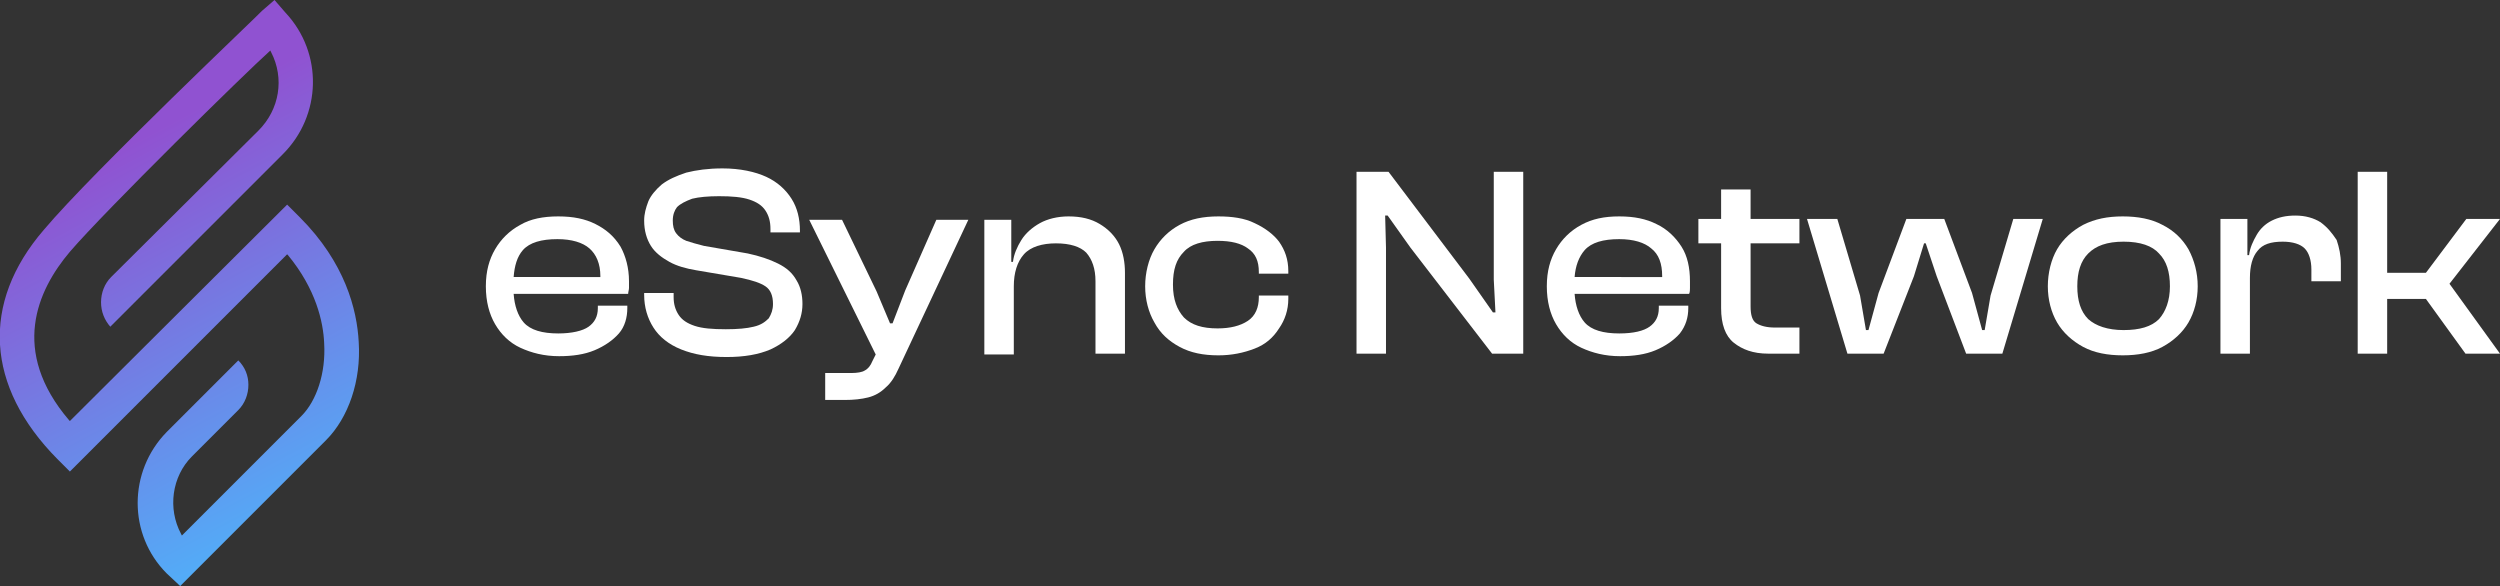 <?xml version="1.0" encoding="utf-8"?>
<!-- Generator: Adobe Illustrator 28.1.0, SVG Export Plug-In . SVG Version: 6.00 Build 0)  -->
<svg version="1.1" id="Layer_1" xmlns="http://www.w3.org/2000/svg" xmlns:xlink="http://www.w3.org/1999/xlink" x="0px" y="0px"
	 viewBox="0 0 296.9 69.6" style="enable-background:new 0 0 296.9 69.6;" xml:space="preserve">
<rect x="0" y="0" width="296.9" height="69.6" fill="#333333" stroke="none"/>
<style type="text/css">
	.st0{fill:#FFFFFF;}
	.st1{fill:url(#SVGID_1_);}
</style>
<g>
	<g>
		<path class="st0" d="M70.7,26.6c-1.2-0.6-2.6-0.9-4.4-0.9s-3.3,0.3-4.5,1c-1.3,0.7-2.3,1.7-3,2.9c-0.7,1.2-1.1,2.6-1.1,4.4
			s0.4,3.3,1.1,4.5c0.7,1.2,1.7,2.2,3,2.8c1.3,0.6,2.8,1,4.6,1l0,0c1.6,0,3-0.2,4.2-0.7c1.2-0.5,2.2-1.2,2.9-2s1-1.9,1-3v-0.3H71
			v0.3c0,1-0.4,1.7-1.1,2.2c-0.7,0.5-2,0.8-3.6,0.8c-1.9,0-3.3-0.4-4.1-1.3c-0.7-0.8-1.1-2-1.2-3.4h13.6c0-0.2,0.1-0.5,0.1-0.7
			c0-0.2,0-0.5,0-0.8c0-1.6-0.4-3-1-4.1C72.9,28,71.9,27.2,70.7,26.6z M62.1,29.7c0.8-0.9,2.2-1.3,4.1-1.3c1.7,0,3,0.4,3.8,1.1
			c0.8,0.7,1.3,1.8,1.3,3.3v0.1H61C61.1,31.6,61.4,30.5,62.1,29.7z"/>
		<path class="st0" d="M92.4,31.3c-1-0.5-2.2-0.9-3.6-1.2l-5.2-0.9c-0.8-0.2-1.5-0.4-2.1-0.6c-0.5-0.2-0.9-0.5-1.2-0.9
			c-0.3-0.4-0.4-0.9-0.4-1.5c0-0.7,0.2-1.2,0.5-1.6c0.4-0.4,1-0.7,1.8-1c0.8-0.2,1.9-0.3,3.2-0.3c1.5,0,2.7,0.1,3.6,0.4
			s1.5,0.7,1.9,1.3c0.4,0.6,0.6,1.3,0.6,2.2v0.4h3.5v-0.2c0-1.4-0.3-2.7-1-3.8c-0.7-1.1-1.7-2-3-2.6c-1.3-0.6-3.1-1-5.2-1
			c-1.7,0-3.1,0.2-4.3,0.5c-1.2,0.4-2.1,0.8-2.9,1.4c-0.7,0.6-1.3,1.3-1.6,2c-0.3,0.8-0.5,1.5-0.5,2.3c0,1.2,0.3,2.2,0.8,3
			c0.5,0.8,1.3,1.4,2.2,1.9c0.9,0.5,2,0.8,3.2,1l5.3,0.9c1.4,0.3,2.3,0.6,2.9,1c0.6,0.4,0.9,1.1,0.9,2.1c0,0.7-0.2,1.2-0.5,1.7
			c-0.4,0.4-0.9,0.8-1.8,1c-0.8,0.2-1.9,0.3-3.3,0.3c-1.6,0-2.8-0.1-3.7-0.4S81,38,80.6,37.4c-0.4-0.6-0.6-1.3-0.6-2.1v-0.5h-3.5V35
			c0,1.5,0.4,2.8,1.1,3.9c0.7,1.1,1.8,2,3.3,2.6c1.5,0.6,3.2,0.9,5.4,0.9l0,0c2.1,0,3.8-0.3,5.2-0.9c1.3-0.6,2.3-1.4,2.9-2.3
			c0.6-1,0.9-2,0.9-3.1c0-1-0.2-2-0.7-2.8C94.1,32.4,93.4,31.8,92.4,31.3z"/>
		<path class="st0" d="M107.5,34.5l-1.5,3.9h-0.3l-1.6-3.8l-4.1-8.5h-3.9l7.9,16l-0.4,0.8c-0.2,0.5-0.5,0.9-0.9,1.1
			c-0.3,0.2-0.9,0.3-1.6,0.3h-3.1v3.2h2.3h0c1.1,0,2-0.1,2.8-0.3c0.8-0.2,1.5-0.6,2.1-1.2c0.6-0.5,1.1-1.3,1.5-2.2l8.3-17.7h-3.8
			L107.5,34.5z"/>
		<path class="st0" d="M130.6,26.6c-1-0.6-2.2-0.9-3.7-0.9c-1.3,0-2.5,0.3-3.4,0.8s-1.7,1.2-2.2,2c-0.5,0.8-0.9,1.7-1,2.6h-0.2v-5
			h-3.2v16h3.5v-8.1c0-1.6,0.4-2.9,1.2-3.8c0.8-0.9,2.2-1.3,3.8-1.3c1.7,0,2.9,0.4,3.6,1.1c0.7,0.8,1.1,1.9,1.1,3.4V42h3.5v-9.6
			c0-1.2-0.2-2.4-0.7-3.4C132.4,28,131.6,27.2,130.6,26.6z"/>
		<path class="st0" d="M149,26.5c-1.2-0.6-2.7-0.8-4.3-0.8c-1.8,0-3.3,0.3-4.6,1c-1.3,0.7-2.3,1.7-3,2.9c-0.7,1.2-1.1,2.8-1.1,4.4
			s0.4,3.1,1.1,4.3c0.7,1.3,1.7,2.2,3,2.9c1.3,0.7,2.8,1,4.6,1v0c1.6,0,3-0.3,4.3-0.8s2.2-1.3,2.9-2.4c0.7-1,1.1-2.2,1.1-3.5v-0.4
			h-3.5v0.2c0,1.2-0.4,2.2-1.3,2.8s-2.1,0.9-3.6,0.9c-1.8,0-3.1-0.4-4-1.3c-0.8-0.9-1.3-2.1-1.3-3.9s0.4-3,1.3-3.9
			c0.8-0.9,2.2-1.3,4-1.3c1.6,0,2.8,0.3,3.6,0.9c0.9,0.6,1.3,1.5,1.3,2.8v0.2h3.5v-0.3c0-1.4-0.4-2.5-1.1-3.5
			C151.3,27.9,150.3,27.1,149,26.5z"/>
		<polygon class="st0" points="177.4,33.2 177.6,37.1 177.3,37.1 174.5,33.1 164.9,20.4 161.1,20.4 161.1,42 164.6,42 164.6,42 
			164.6,29.4 164.5,25.6 164.8,25.6 167.5,29.4 177.2,42 180.9,42 180.9,20.4 177.4,20.4 		"/>
		<path class="st0" d="M196.7,26.6c-1.2-0.6-2.6-0.9-4.4-0.9s-3.2,0.3-4.5,1c-1.3,0.7-2.3,1.7-3,2.9c-0.7,1.2-1.1,2.6-1.1,4.4
			s0.4,3.3,1.1,4.5c0.7,1.2,1.7,2.2,3,2.8c1.3,0.6,2.8,1,4.6,1l0,0c1.6,0,3-0.2,4.2-0.7c1.2-0.5,2.2-1.2,2.9-2c0.7-0.9,1-1.9,1-3
			v-0.3h-3.5v0.3c0,1-0.4,1.7-1.1,2.2c-0.7,0.5-1.9,0.8-3.6,0.8c-1.9,0-3.3-0.4-4.1-1.3c-0.7-0.8-1.1-2-1.2-3.4h13.6
			c0.1-0.2,0.1-0.5,0.1-0.7s0-0.5,0-0.8c0-1.6-0.3-3-1-4.1S198,27.2,196.7,26.6z M188.2,29.7c0.8-0.9,2.2-1.3,4.1-1.3
			c1.7,0,3,0.4,3.8,1.1c0.9,0.7,1.3,1.8,1.3,3.3v0.1H187C187.1,31.6,187.5,30.5,188.2,29.7z"/>
		<path class="st0" d="M208.6,38.4c-0.5-0.3-0.7-1-0.7-2v-7.5h5.8V26h-5.8v-3.5h-3.5V26h-2.7v2.9h2.7v7.7c0,1.9,0.5,3.3,1.5,4.1
			c1,0.8,2.3,1.3,4.1,1.3h3.7h0v-3.1h-2.9C209.8,38.9,209.1,38.7,208.6,38.4z"/>
		<polygon class="st0" points="236.4,35.1 235.7,39.2 235.4,39.2 234.2,34.8 230.9,26 226.4,26 223.1,34.8 221.9,39.2 221.6,39.2 
			220.9,35.1 218.2,26 214.6,26 219.4,42 223.7,42 223.7,42 227.3,32.8 228.5,28.9 228.7,28.9 230,32.8 233.5,42 237.8,42 242.6,26 
			239.1,26 		"/>
		<path class="st0" d="M256.8,26.7c-1.3-0.7-2.9-1-4.7-1c-1.8,0-3.3,0.3-4.7,1c-1.3,0.7-2.4,1.7-3.1,2.9c-0.7,1.2-1.1,2.8-1.1,4.4
			s0.4,3.1,1.1,4.3s1.8,2.2,3.1,2.9c1.3,0.7,2.9,1,4.7,1c1.8,0,3.4-0.3,4.7-1c1.3-0.7,2.4-1.7,3.1-2.9c0.7-1.2,1.1-2.7,1.1-4.3
			s-0.4-3.1-1.1-4.4C259.2,28.4,258.2,27.4,256.8,26.7z M256.4,37.9c-0.9,0.9-2.3,1.3-4.2,1.3c-1.9,0-3.3-0.5-4.2-1.3
			c-0.9-0.9-1.3-2.2-1.3-3.9s0.4-3,1.3-3.9c0.9-0.9,2.2-1.4,4.2-1.4c2,0,3.4,0.5,4.2,1.4c0.9,0.9,1.3,2.2,1.3,3.9
			S257.2,37,256.4,37.9z"/>
		<path class="st0" d="M275.6,26.4c-0.8-0.5-1.8-0.8-3-0.8c-1.1,0-2,0.2-2.8,0.6c-0.8,0.4-1.4,1-1.8,1.7s-0.8,1.5-0.9,2.4h-0.2V26
			h-3.2v16h3.5v-9l0,0c0-1.4,0.3-2.5,0.9-3.2c0.6-0.8,1.6-1.1,3-1.1c1.2,0,2.1,0.3,2.6,0.8c0.5,0.5,0.8,1.4,0.8,2.5v1.4h3.5v-2.1
			c0-1-0.2-1.9-0.5-2.8C276.9,27.6,276.4,27,275.6,26.4z"/>
		<polygon class="st0" points="296.9,26 292.9,26 288.1,32.4 283.5,32.4 283.5,20.4 280,20.4 280,42 283.5,42 283.5,35.5 
			288.1,35.5 292.8,42 296.9,42 296.9,42 290.9,33.7 		"/>
	</g>
	
		<linearGradient id="SVGID_1_" gradientUnits="userSpaceOnUse" x1="5.858" y1="70.63" x2="41.598" y2="3.35" gradientTransform="matrix(1 0 0 -1 0 72.06)">
		<stop  offset="0.24" style="stop-color:#9052D1"/>
		<stop  offset="0.91" style="stop-color:#50B0F9"/>
	</linearGradient>
	<path class="st1" d="M21.4,69.6l17.3-17.3c2.7-2.7,4.2-7.1,3.9-11.7c-0.2-3.8-1.6-9.4-7-14.8l-1.5-1.5L8.3,50l-0.1-0.1
		c-7-8.2-3.8-15.4,0.1-20C12.5,25,29.3,8.5,32,6.1l0.1-0.1l0.1,0.2c1.6,3.1,1,6.8-1.5,9.3L13.2,32.9c-0.8,0.8-1.2,1.9-1.2,3
		s0.4,2.1,1.1,2.9l20.5-20.5c4.6-4.6,4.8-12,0.3-16.8L32.6,0l-1.5,1.3C31,1.5,11.1,20.3,5.2,27.3C-2.3,36-1.7,45.9,6.8,54.5l1.5,1.5
		l25.8-25.8l0.1,0.1c3.3,4,4.2,7.9,4.3,10.5c0.2,3.5-0.9,6.8-2.7,8.6L21.6,63.6l-0.1-0.2c-1.6-3-1.1-6.8,1.3-9.2l5.5-5.5
		c0.8-0.8,1.2-1.9,1.2-3s-0.4-2.1-1.2-2.9l-8.5,8.5c-4.6,4.7-4.6,12.2,0,16.8L21.4,69.6L21.4,69.6z"/>
</g>
</svg>
